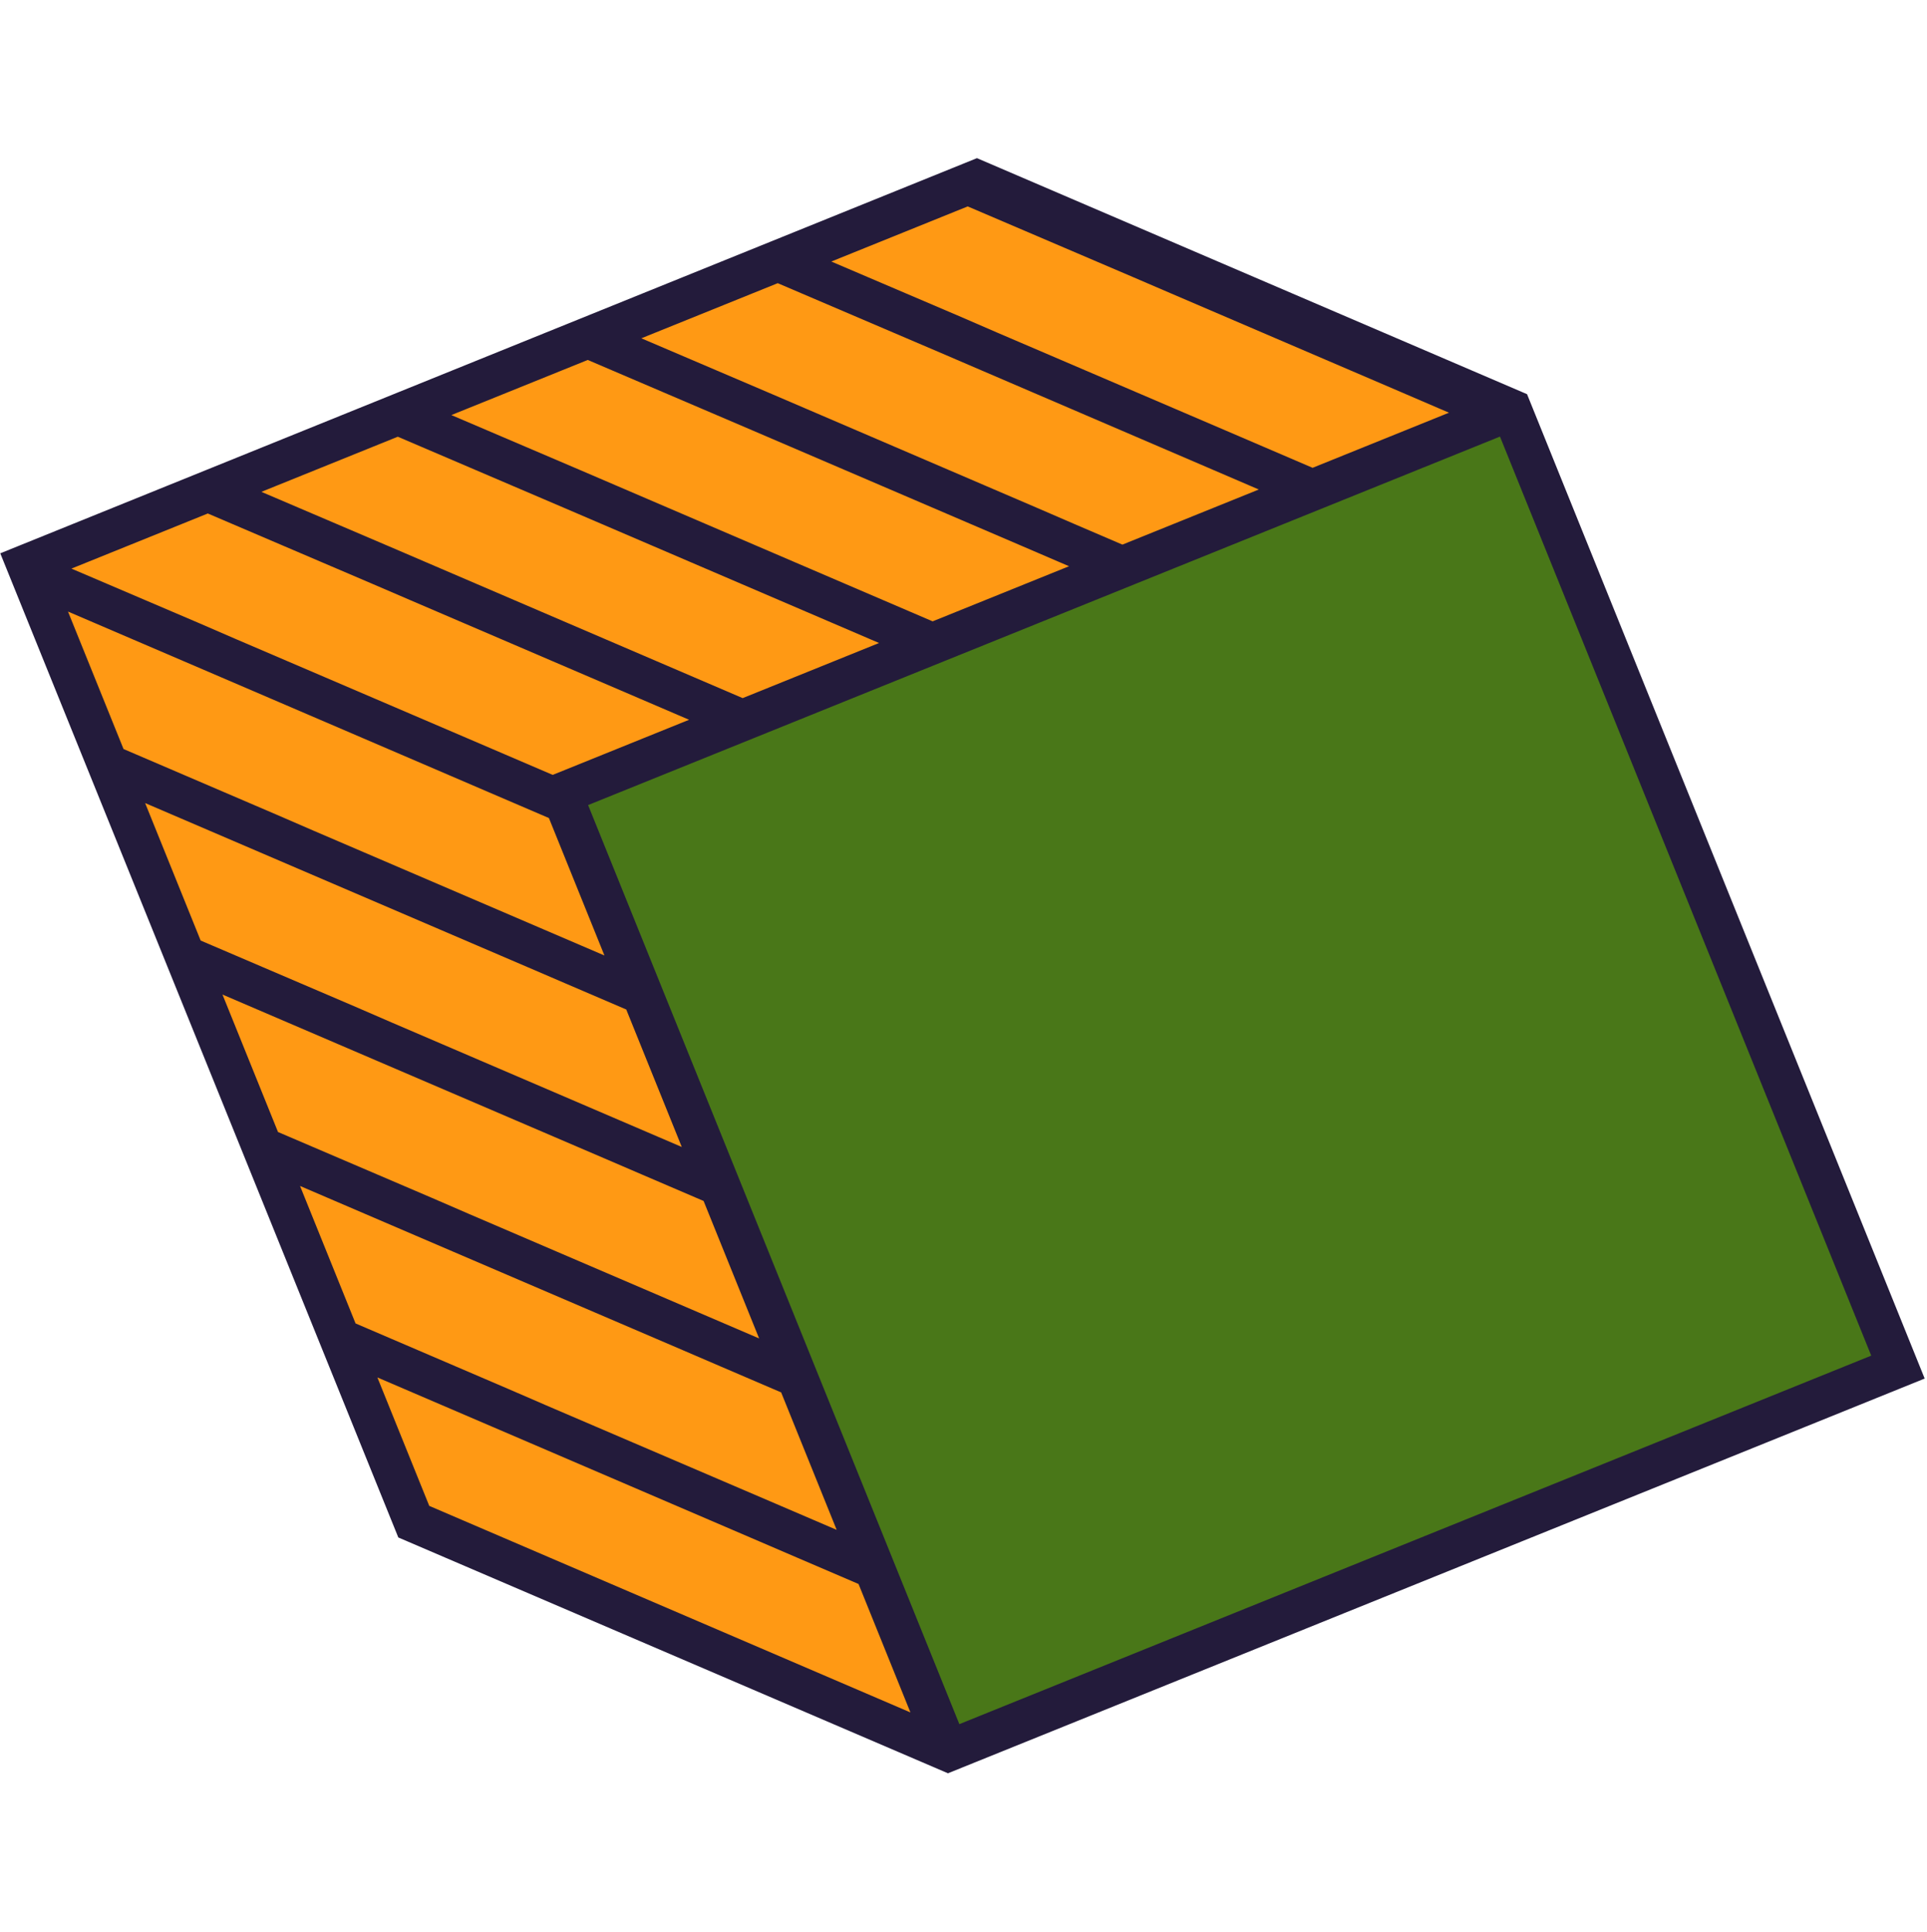 <svg width="421" height="422" viewBox="0 0 421 422" fill="none" xmlns="http://www.w3.org/2000/svg">
<g clip-path="url(#clip0_564_1214)">
<path d="M122.647 173.344L330.17 89.499L414.658 298.614L207.135 382.459L122.647 173.344Z" fill="#497718"/>
<path d="M122.647 173.344L207.139 382.468L90.326 332.363L5.838 123.248L213.369 39.4L330.162 89.503L122.647 173.344Z" fill="#FF9914"/>
<path d="M333.62 86.1L420.496 301.126L207.107 387.341L86.88 335.771L2.67126e-05 120.736L213.389 34.522L333.62 86.1ZM198.904 374.049L187.57 345.995L174.284 340.296L166.026 336.746L115.872 315.216L107.605 311.67L82.448 300.877L93.782 328.931L198.904 374.049ZM111.102 303.411L119.314 306.969L169.508 328.474L177.762 332.015L182.793 334.173L170.662 304.146L157.376 298.447L149.118 294.897L98.974 273.393L90.708 269.847L65.55 259.054L77.681 289.081L111.102 303.411ZM94.204 261.588L102.416 265.146L152.564 286.659L160.818 290.2L165.85 292.359L153.718 262.332L140.432 256.633L132.175 253.083L82.03 231.578L73.764 228.032L48.606 217.24L60.738 247.267L94.204 261.588ZM77.307 219.765L85.519 223.323L135.666 244.836L143.921 248.377L148.952 250.536L136.821 220.509L123.535 214.81L115.277 211.26L65.133 189.755L56.867 186.209L31.709 175.417L43.84 205.444L77.307 219.765ZM60.409 177.942L68.621 181.5L118.769 203.013L127.023 206.554L132.055 208.713L119.923 178.686L106.637 172.986L98.38 169.437L48.281 147.924L40.015 144.378L14.857 133.585L26.989 163.612L60.409 177.942ZM43.512 136.119L51.723 139.677L101.917 161.182L110.171 164.723L120.75 169.261L150.548 157.221L148.236 156.229L139.97 152.683L89.786 131.155L81.528 127.605L45.4 112.163L15.602 124.203L43.512 136.119ZM85.016 119.35L93.27 122.891L143.422 144.413L151.676 147.954L162.254 152.492L192.053 140.452L189.74 139.461L181.474 135.914L131.29 114.386L123.024 110.84L86.905 95.394L57.107 107.434L85.016 119.35ZM126.521 102.581L134.775 106.122L184.926 127.644L193.181 131.185L203.759 135.723L233.557 123.683L231.245 122.692L222.987 119.142L172.795 97.617L164.529 94.071L128.41 78.626L98.611 90.665L126.521 102.581ZM168.025 85.812L176.28 89.353L226.431 110.875L234.639 114.424L245.218 118.962L275.016 106.923L272.704 105.931L264.446 102.382L214.299 80.848L206.042 77.298L169.914 61.857L140.116 73.896L168.025 85.812ZM209.53 69.043L217.742 72.601L267.936 94.106L276.19 97.647L286.768 102.185L316.566 90.145L314.254 89.154L305.997 85.604L255.804 64.079L247.546 60.529L211.419 45.088L181.621 57.127L209.53 69.043ZM327.707 95.365L128.485 175.855L209.593 376.606L408.815 296.115L327.707 95.365Z" fill="#231B3B"/>
</g>
<defs>
<clipPath id="clip0_564_1214">
<rect width="322.302" height="324.775" fill="white" transform="matrix(-0.927 0.375 0.375 0.927 298.833 0)"/>
</clipPath>
</defs>
</svg>
